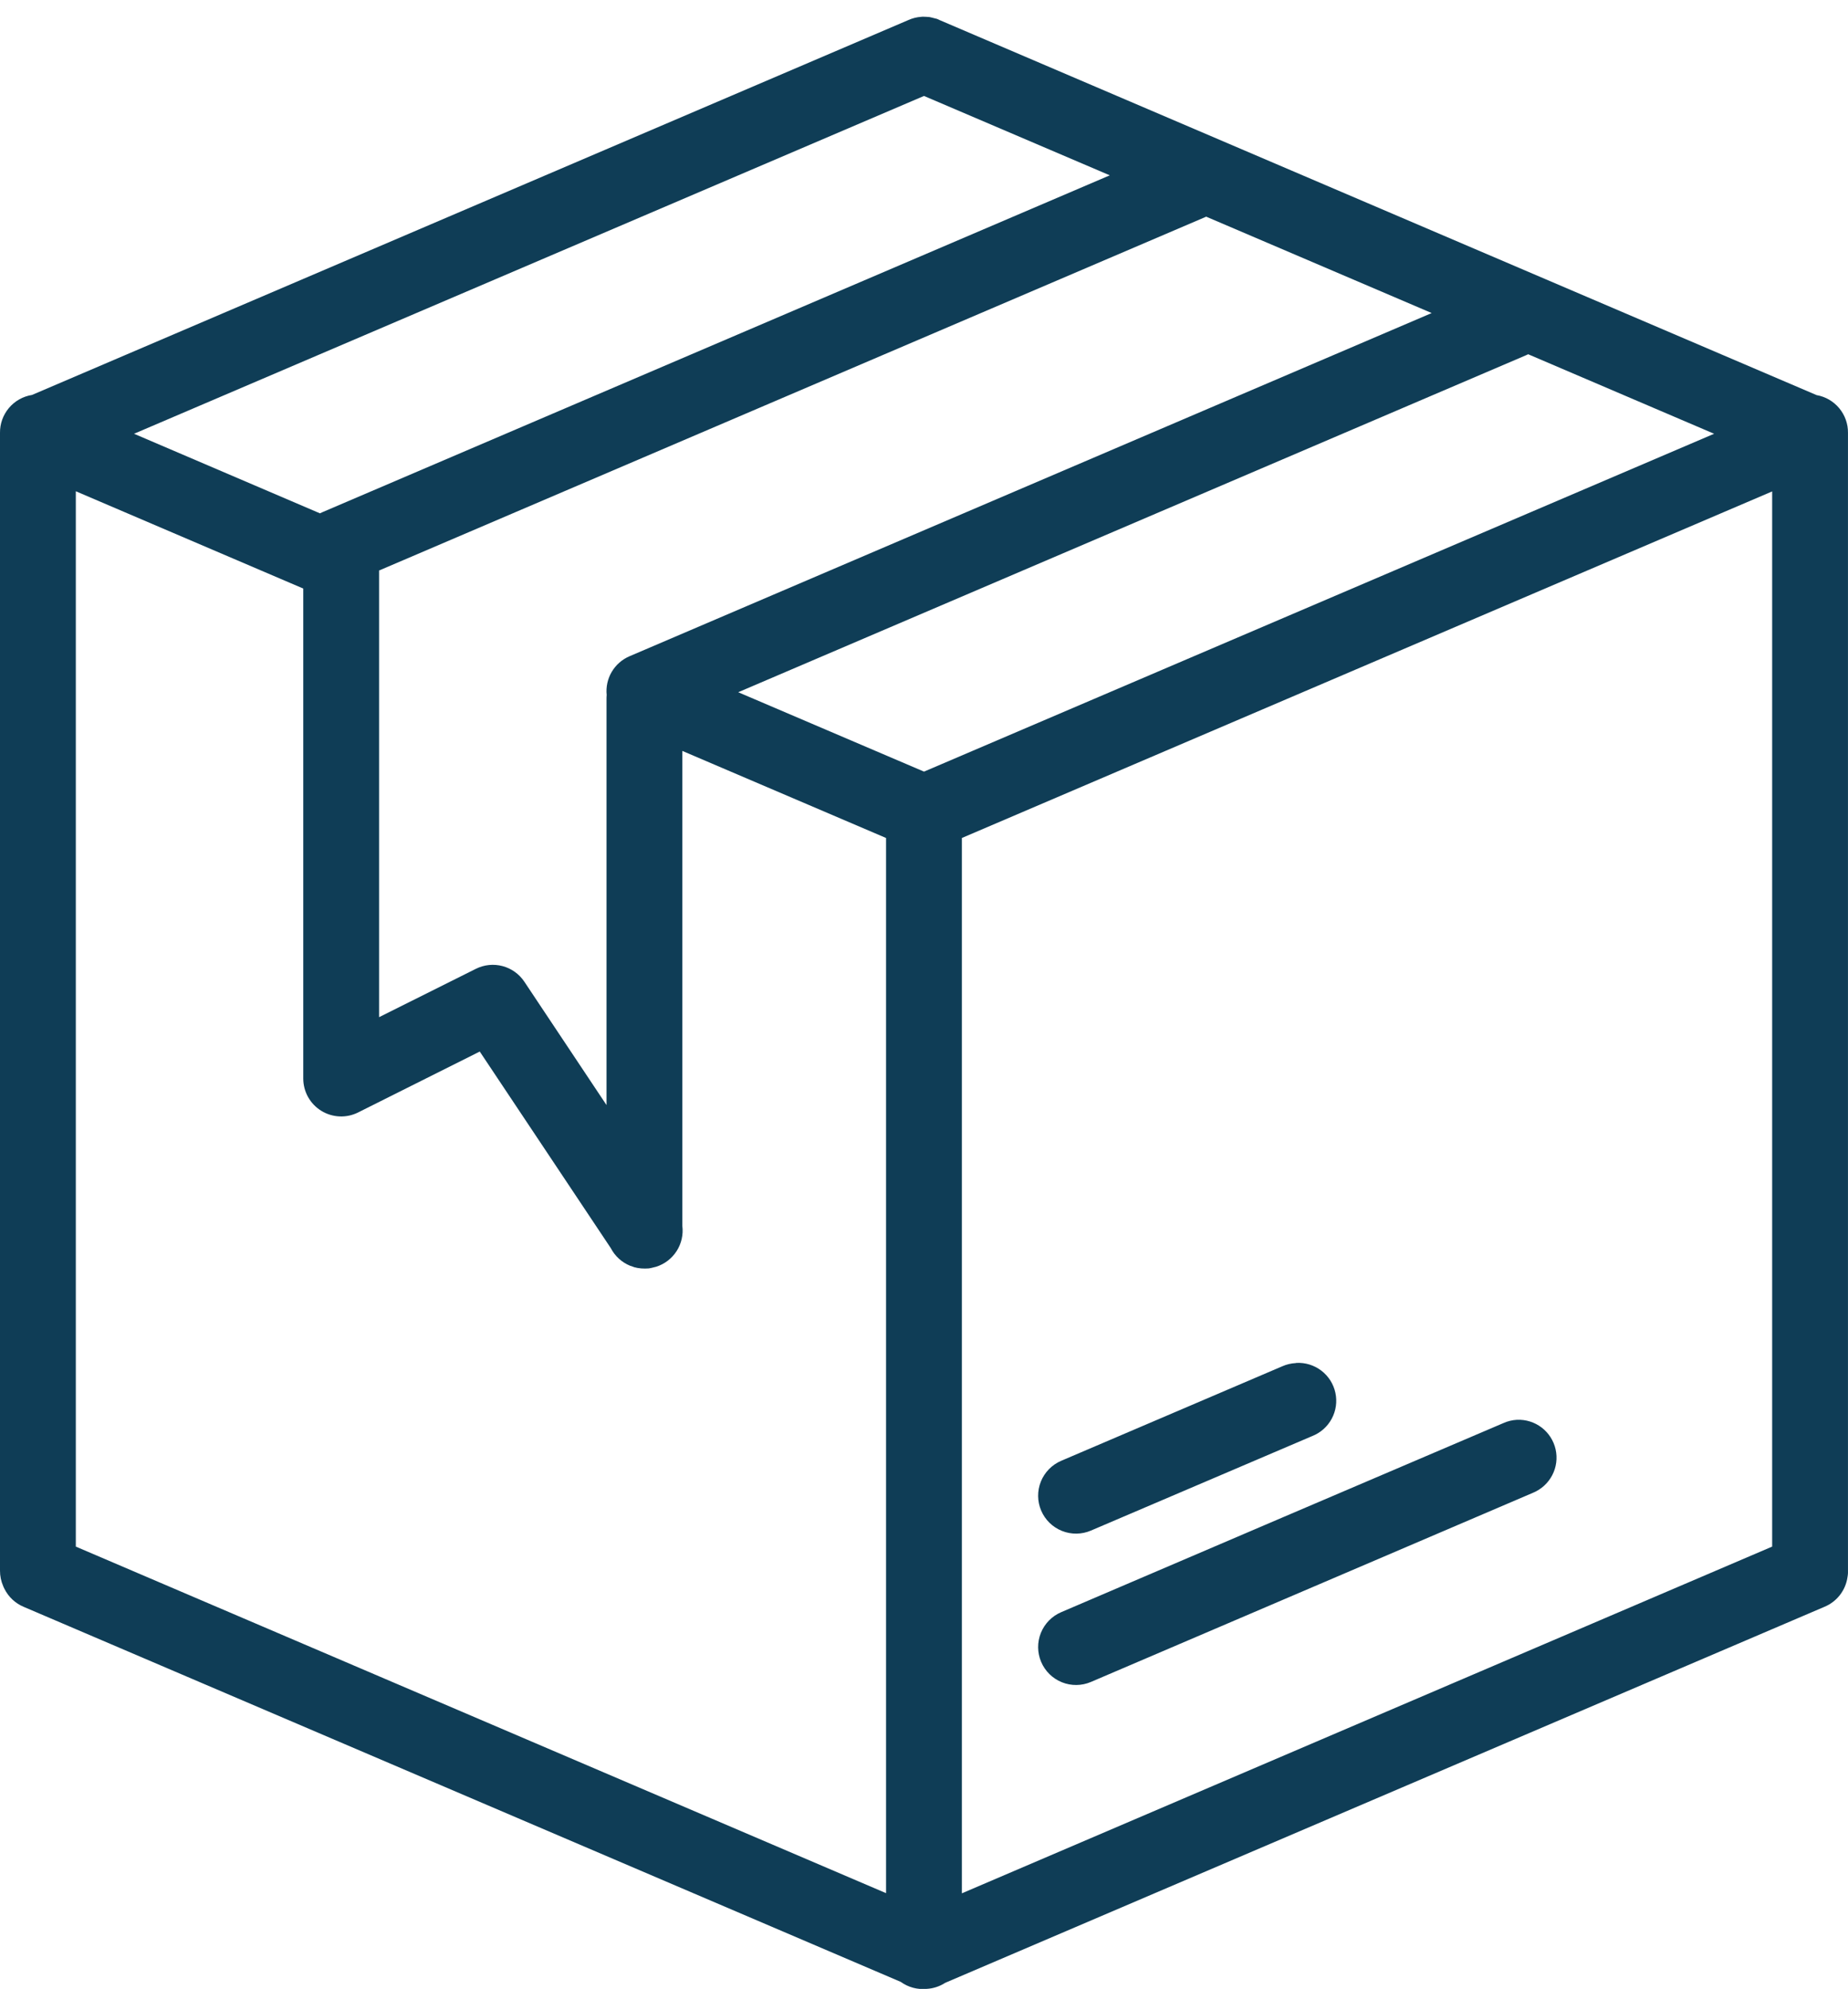 <svg width="79" height="85" viewBox="0 0 79 85" fill="none" xmlns="http://www.w3.org/2000/svg">
<path fill-rule="evenodd" clip-rule="evenodd" d="M39.43 0.713C39.424 0.715 39.417 0.717 39.411 0.719C39.4 0.719 39.389 0.719 39.378 0.719C39.188 0.733 39.001 0.78 38.827 0.859L1.368 16.879C0.983 16.94 0.633 17.137 0.382 17.435C0.131 17.732 -0.005 18.11 0 18.5V67.121C-0.002 67.352 0.046 67.581 0.139 67.792C0.142 67.799 0.144 67.805 0.146 67.811C0.159 67.841 0.173 67.87 0.188 67.899C0.362 68.249 0.657 68.524 1.018 68.674L38.506 84.7C38.826 84.931 39.219 85.037 39.612 84.999C39.895 84.984 40.17 84.894 40.409 84.739L77.985 68.674C78.249 68.566 78.48 68.392 78.654 68.167C78.829 67.942 78.941 67.675 78.98 67.393C78.985 67.364 78.99 67.335 78.993 67.306C78.996 67.28 78.998 67.254 78.999 67.228C79 67.201 79 67.174 78.999 67.147C79 67.138 79 67.13 78.999 67.121V18.5C79.004 18.115 78.871 17.742 78.625 17.446C78.379 17.15 78.037 16.952 77.658 16.886L40.169 0.859C40.136 0.843 40.103 0.827 40.069 0.813C40.064 0.811 40.06 0.809 40.056 0.807C40.008 0.793 39.959 0.781 39.91 0.771C39.894 0.767 39.877 0.762 39.861 0.758C39.825 0.748 39.788 0.74 39.751 0.732C39.735 0.73 39.719 0.728 39.702 0.726C39.667 0.723 39.631 0.72 39.595 0.719C39.541 0.715 39.485 0.712 39.43 0.713ZM39.498 4.1L47.442 7.493L13.774 21.893C13.742 21.907 13.709 21.922 13.677 21.938L5.73 18.538L39.501 4.1H39.498ZM51.564 9.26L61.203 13.379L26.907 28.048C26.59 28.184 26.325 28.418 26.15 28.715C25.975 29.012 25.9 29.357 25.935 29.701C25.929 29.763 25.927 29.826 25.928 29.889V47.228L22.415 41.955C22.196 41.627 21.865 41.389 21.483 41.288C21.102 41.187 20.697 41.228 20.344 41.404L16.205 43.471V24.382L51.564 9.26ZM65.326 15.139L73.276 18.538L39.501 32.977L31.558 29.584L65.232 15.184C65.265 15.17 65.297 15.155 65.329 15.139H65.326ZM3.241 20.995L12.964 25.153V46.093C12.964 46.37 13.035 46.642 13.169 46.883C13.304 47.124 13.498 47.327 13.733 47.472C13.968 47.617 14.237 47.7 14.513 47.712C14.789 47.725 15.063 47.666 15.311 47.542L20.509 44.94L26.11 53.34C26.287 53.683 26.582 53.951 26.939 54.096C26.987 54.114 27.036 54.13 27.085 54.144C27.087 54.146 27.09 54.148 27.092 54.151C27.195 54.181 27.302 54.2 27.409 54.209C27.463 54.214 27.517 54.216 27.571 54.215C27.625 54.216 27.68 54.214 27.733 54.209C27.788 54.201 27.842 54.19 27.895 54.176C27.928 54.169 27.96 54.16 27.993 54.151C28.011 54.147 28.029 54.142 28.048 54.138C28.41 54.024 28.721 53.786 28.926 53.466C29.131 53.146 29.217 52.764 29.169 52.388V32.092L37.878 35.813V80.908L3.241 66.097V20.995ZM75.758 21.002V66.097L41.119 80.915V35.813L75.758 21.002ZM55.415 58.247C55.408 58.249 55.402 58.252 55.395 58.254C55.194 58.264 54.996 58.311 54.812 58.393L45.364 62.431C44.969 62.6 44.657 62.919 44.496 63.317C44.336 63.716 44.34 64.162 44.509 64.558C44.677 64.953 44.996 65.265 45.395 65.426C45.793 65.586 46.239 65.582 46.635 65.413L56.092 61.375C56.451 61.235 56.748 60.971 56.93 60.632C57.113 60.292 57.168 59.899 57.086 59.522C57.005 59.146 56.792 58.811 56.485 58.577C56.179 58.343 55.8 58.226 55.415 58.247ZM64.846 60.678C64.648 60.689 64.454 60.736 64.272 60.817L54.815 64.856L45.364 68.9C44.969 69.069 44.657 69.388 44.496 69.786C44.336 70.185 44.34 70.631 44.509 71.026C44.677 71.422 44.996 71.734 45.395 71.895C45.793 72.055 46.239 72.051 46.635 71.882L56.092 67.837L65.543 63.793C65.894 63.646 66.183 63.38 66.358 63.042C66.534 62.704 66.584 62.315 66.501 61.943C66.418 61.571 66.206 61.241 65.904 61.009C65.601 60.778 65.227 60.661 64.846 60.678Z" fill="#0F3D56"/>
</svg>
